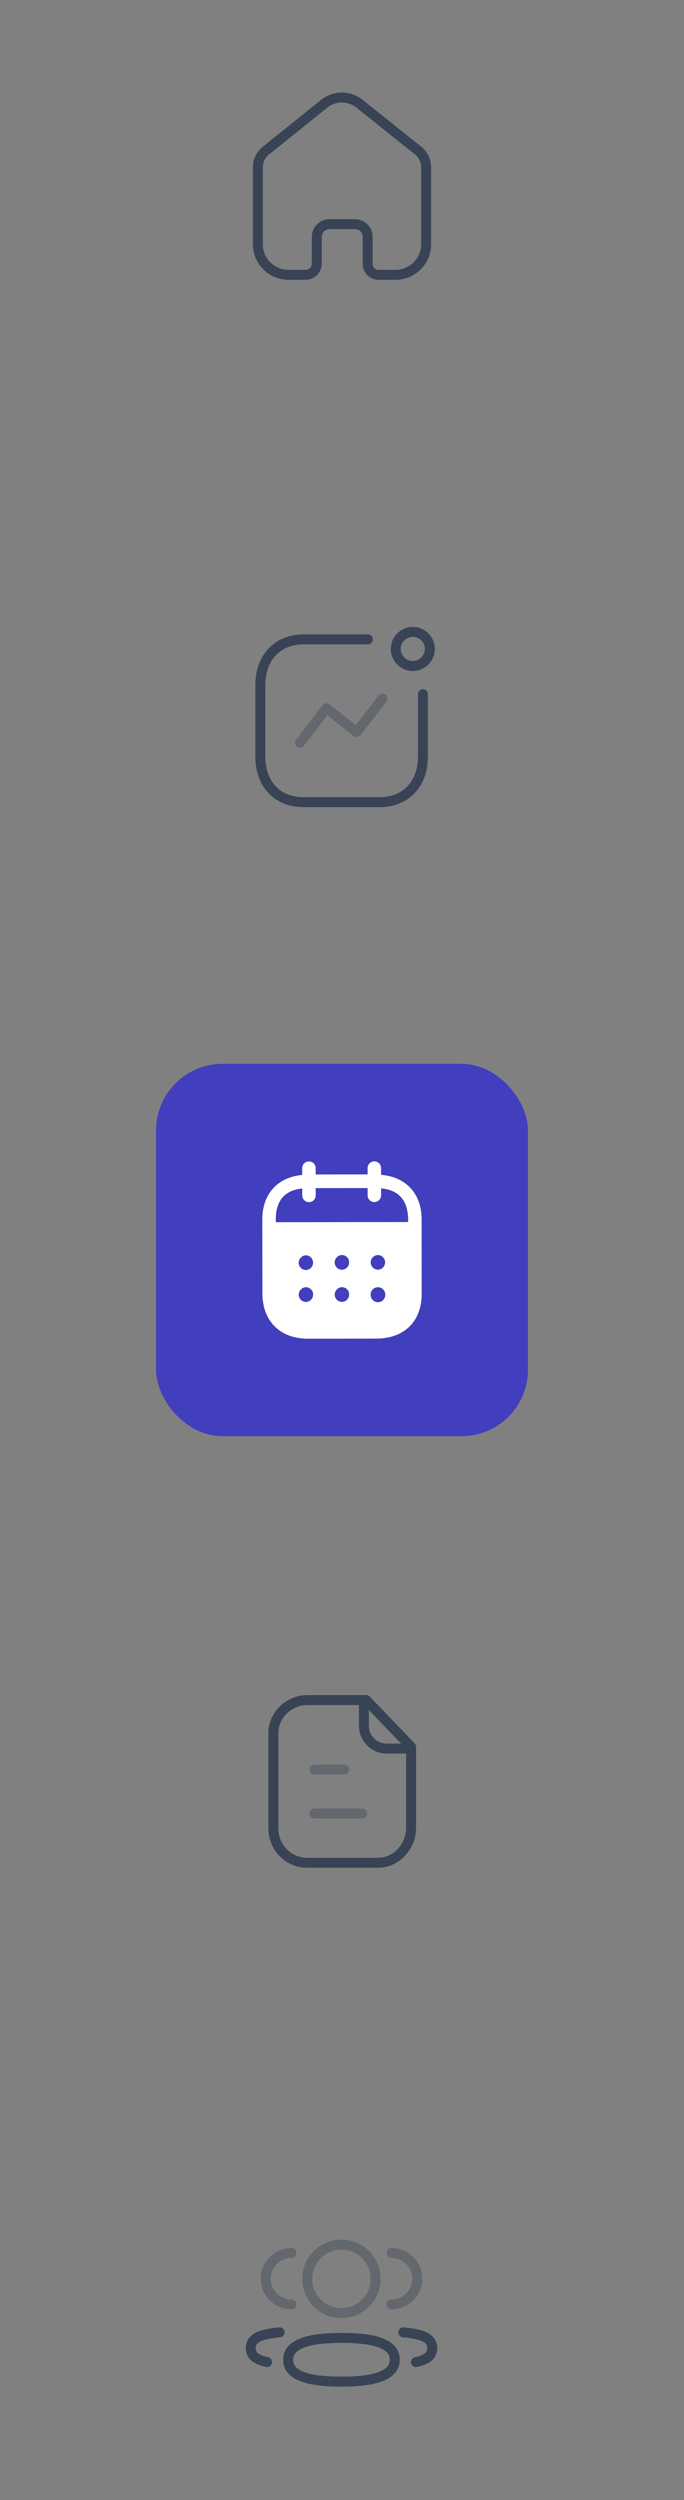 <svg width="103" height="376" viewBox="0 0 103 376" fill="none" xmlns="http://www.w3.org/2000/svg">
<rect x="0" y="0" width="103" height="376" fill="#808080" stroke="none"/>
<path d="M47.709 39.696V35.607C47.709 34.566 48.557 33.721 49.608 33.714H53.456C54.511 33.714 55.367 34.562 55.367 35.607V35.607V39.708C55.367 40.591 56.079 41.313 56.97 41.334H59.536C62.093 41.334 64.166 39.281 64.166 36.749V36.749V25.117C64.153 24.121 63.68 23.186 62.884 22.578L54.11 15.581C52.573 14.362 50.388 14.362 48.851 15.581L40.116 22.59C39.316 23.196 38.843 24.133 38.833 25.13V36.749C38.833 39.281 40.906 41.334 43.464 41.334H46.029C46.943 41.334 47.684 40.6 47.684 39.696V39.696" stroke="#384455" stroke-width="1.5" stroke-linecap="round" stroke-linejoin="round"/>
<path opacity="0.4" d="M45.16 111.708L49.151 106.521L53.703 110.097L57.609 105.057" stroke="#384455" stroke-width="1.5" stroke-linecap="round" stroke-linejoin="round"/>
<circle cx="62.161" cy="97.6" r="2.563" stroke="#384455" stroke-width="1.5" stroke-linecap="round" stroke-linejoin="round"/>
<path d="M55.399 96.16H45.709C41.694 96.16 39.204 99.004 39.204 103.019V113.796C39.204 117.811 41.645 120.642 45.709 120.642H57.181C61.197 120.642 63.686 117.811 63.686 113.796V104.41" stroke="#384455" stroke-width="1.5" stroke-linecap="round" stroke-linejoin="round"/>
<rect x="23.5" y="160" width="56" height="56" rx="10" fill="#413FBD"/>
<path fill-rule="evenodd" clip-rule="evenodd" d="M57.381 175.692L57.383 176.691C61.055 176.979 63.481 179.482 63.486 183.32L63.5 194.554C63.505 198.739 60.876 201.314 56.662 201.32L46.369 201.334C42.182 201.339 39.52 198.703 39.514 194.506L39.5 183.404C39.495 179.541 41.835 177.044 45.508 176.707L45.507 175.708C45.506 175.121 45.94 174.68 46.519 174.68C47.099 174.679 47.533 175.119 47.534 175.705L47.535 176.638L55.355 176.627L55.354 175.694C55.352 175.108 55.787 174.668 56.366 174.667C56.932 174.666 57.38 175.105 57.381 175.692ZM41.529 183.816L61.459 183.789V183.323C61.403 180.457 59.965 178.954 57.385 178.73L57.386 179.756C57.386 180.329 56.94 180.784 56.374 180.784C55.795 180.785 55.359 180.332 55.359 179.759L55.358 178.68L47.538 178.69L47.539 179.768C47.539 180.343 47.106 180.796 46.527 180.796C45.948 180.797 45.512 180.345 45.512 179.771L45.511 178.745C42.944 179.002 41.523 180.511 41.527 183.401L41.529 183.816ZM55.82 189.873V189.887C55.833 190.5 56.333 190.966 56.94 190.952C57.533 190.938 58.005 190.43 57.992 189.817C57.964 189.23 57.489 188.752 56.898 188.753C56.292 188.767 55.819 189.26 55.82 189.873ZM56.907 195.856C56.302 195.843 55.813 195.338 55.812 194.725C55.799 194.112 56.285 193.604 56.89 193.59H56.903C57.522 193.59 58.024 194.095 58.024 194.721C58.025 195.347 57.525 195.855 56.907 195.856ZM50.396 189.894C50.422 190.507 50.924 190.985 51.53 190.959C52.122 190.931 52.595 190.424 52.568 189.811C52.554 189.212 52.067 188.745 51.474 188.747C50.869 188.773 50.395 189.281 50.396 189.894ZM51.535 195.796C50.929 195.823 50.429 195.345 50.401 194.732C50.401 194.119 50.874 193.612 51.48 193.584C52.072 193.583 52.56 194.049 52.574 194.648C52.601 195.262 52.127 195.768 51.535 195.796ZM44.972 189.941C44.999 190.554 45.5 191.033 46.106 191.005C46.698 190.979 47.171 190.471 47.143 189.858C47.13 189.258 46.643 188.792 46.049 188.793C45.444 188.82 44.971 189.328 44.972 189.941ZM46.111 195.803C45.506 195.831 45.005 195.351 44.978 194.738C44.976 194.125 45.45 193.618 46.056 193.591C46.648 193.59 47.137 194.056 47.15 194.656C47.178 195.269 46.705 195.776 46.111 195.803Z" fill="white"/>
<path fill-rule="evenodd" clip-rule="evenodd" d="M55.149 255.683H46.278C43.533 255.683 41.166 257.908 41.166 260.655V274.939C41.166 277.84 43.378 280.153 46.278 280.153H56.93C59.677 280.153 61.902 277.687 61.902 274.939V262.717L55.149 255.683Z" stroke="#384455" stroke-width="1.5" stroke-linecap="round" stroke-linejoin="round"/>
<path d="M54.799 255.667V259.546C54.799 261.439 56.331 262.975 58.223 262.979C59.979 262.983 61.775 262.984 61.896 262.976" stroke="#384455" stroke-width="1.5" stroke-linecap="round" stroke-linejoin="round"/>
<path opacity="0.4" d="M54.545 272.744H47.349" stroke="#384455" stroke-width="1.5" stroke-linecap="round" stroke-linejoin="round"/>
<path opacity="0.4" d="M51.823 266.141H47.349" stroke="#384455" stroke-width="1.5" stroke-linecap="round" stroke-linejoin="round"/>
<path opacity="0.4" d="M58.96 346.576C61.096 346.576 62.83 344.844 62.83 342.707C62.83 340.571 61.096 338.839 58.96 338.839" stroke="#384455" stroke-width="1.5" stroke-linecap="round" stroke-linejoin="round"/>
<path d="M60.738 350.779C61.376 350.823 62.011 350.914 62.635 351.054C63.503 351.224 64.547 351.58 64.918 352.358C65.155 352.857 65.155 353.438 64.918 353.938C64.548 354.716 63.503 355.071 62.635 355.249" stroke="#384455" stroke-width="1.5" stroke-linecap="round" stroke-linejoin="round"/>
<path opacity="0.4" d="M43.886 346.576C41.75 346.576 40.017 344.844 40.017 342.707C40.017 340.571 41.75 338.839 43.886 338.839" stroke="#384455" stroke-width="1.5" stroke-linecap="round" stroke-linejoin="round"/>
<path d="M42.108 350.779C41.469 350.823 40.835 350.914 40.211 351.054C39.343 351.224 38.299 351.58 37.929 352.358C37.69 352.857 37.69 353.438 37.929 353.938C38.298 354.716 39.343 355.071 40.211 355.249" stroke="#384455" stroke-width="1.5" stroke-linecap="round" stroke-linejoin="round"/>
<path fill-rule="evenodd" clip-rule="evenodd" d="M51.417 351.612C55.746 351.612 59.445 352.267 59.445 354.889C59.445 357.51 55.771 358.189 51.417 358.189C47.087 358.189 43.39 357.534 43.39 354.912C43.39 352.291 47.064 351.612 51.417 351.612Z" stroke="#384455" stroke-width="1.5" stroke-linecap="round" stroke-linejoin="round"/>
<path opacity="0.4" fill-rule="evenodd" clip-rule="evenodd" d="M51.417 347.873C48.562 347.873 46.273 345.584 46.273 342.727C46.273 339.872 48.562 337.583 51.417 337.583C54.272 337.583 56.561 339.872 56.561 342.727C56.561 345.584 54.272 347.873 51.417 347.873Z" stroke="#384455" stroke-width="1.5" stroke-linecap="round" stroke-linejoin="round"/>
</svg>

